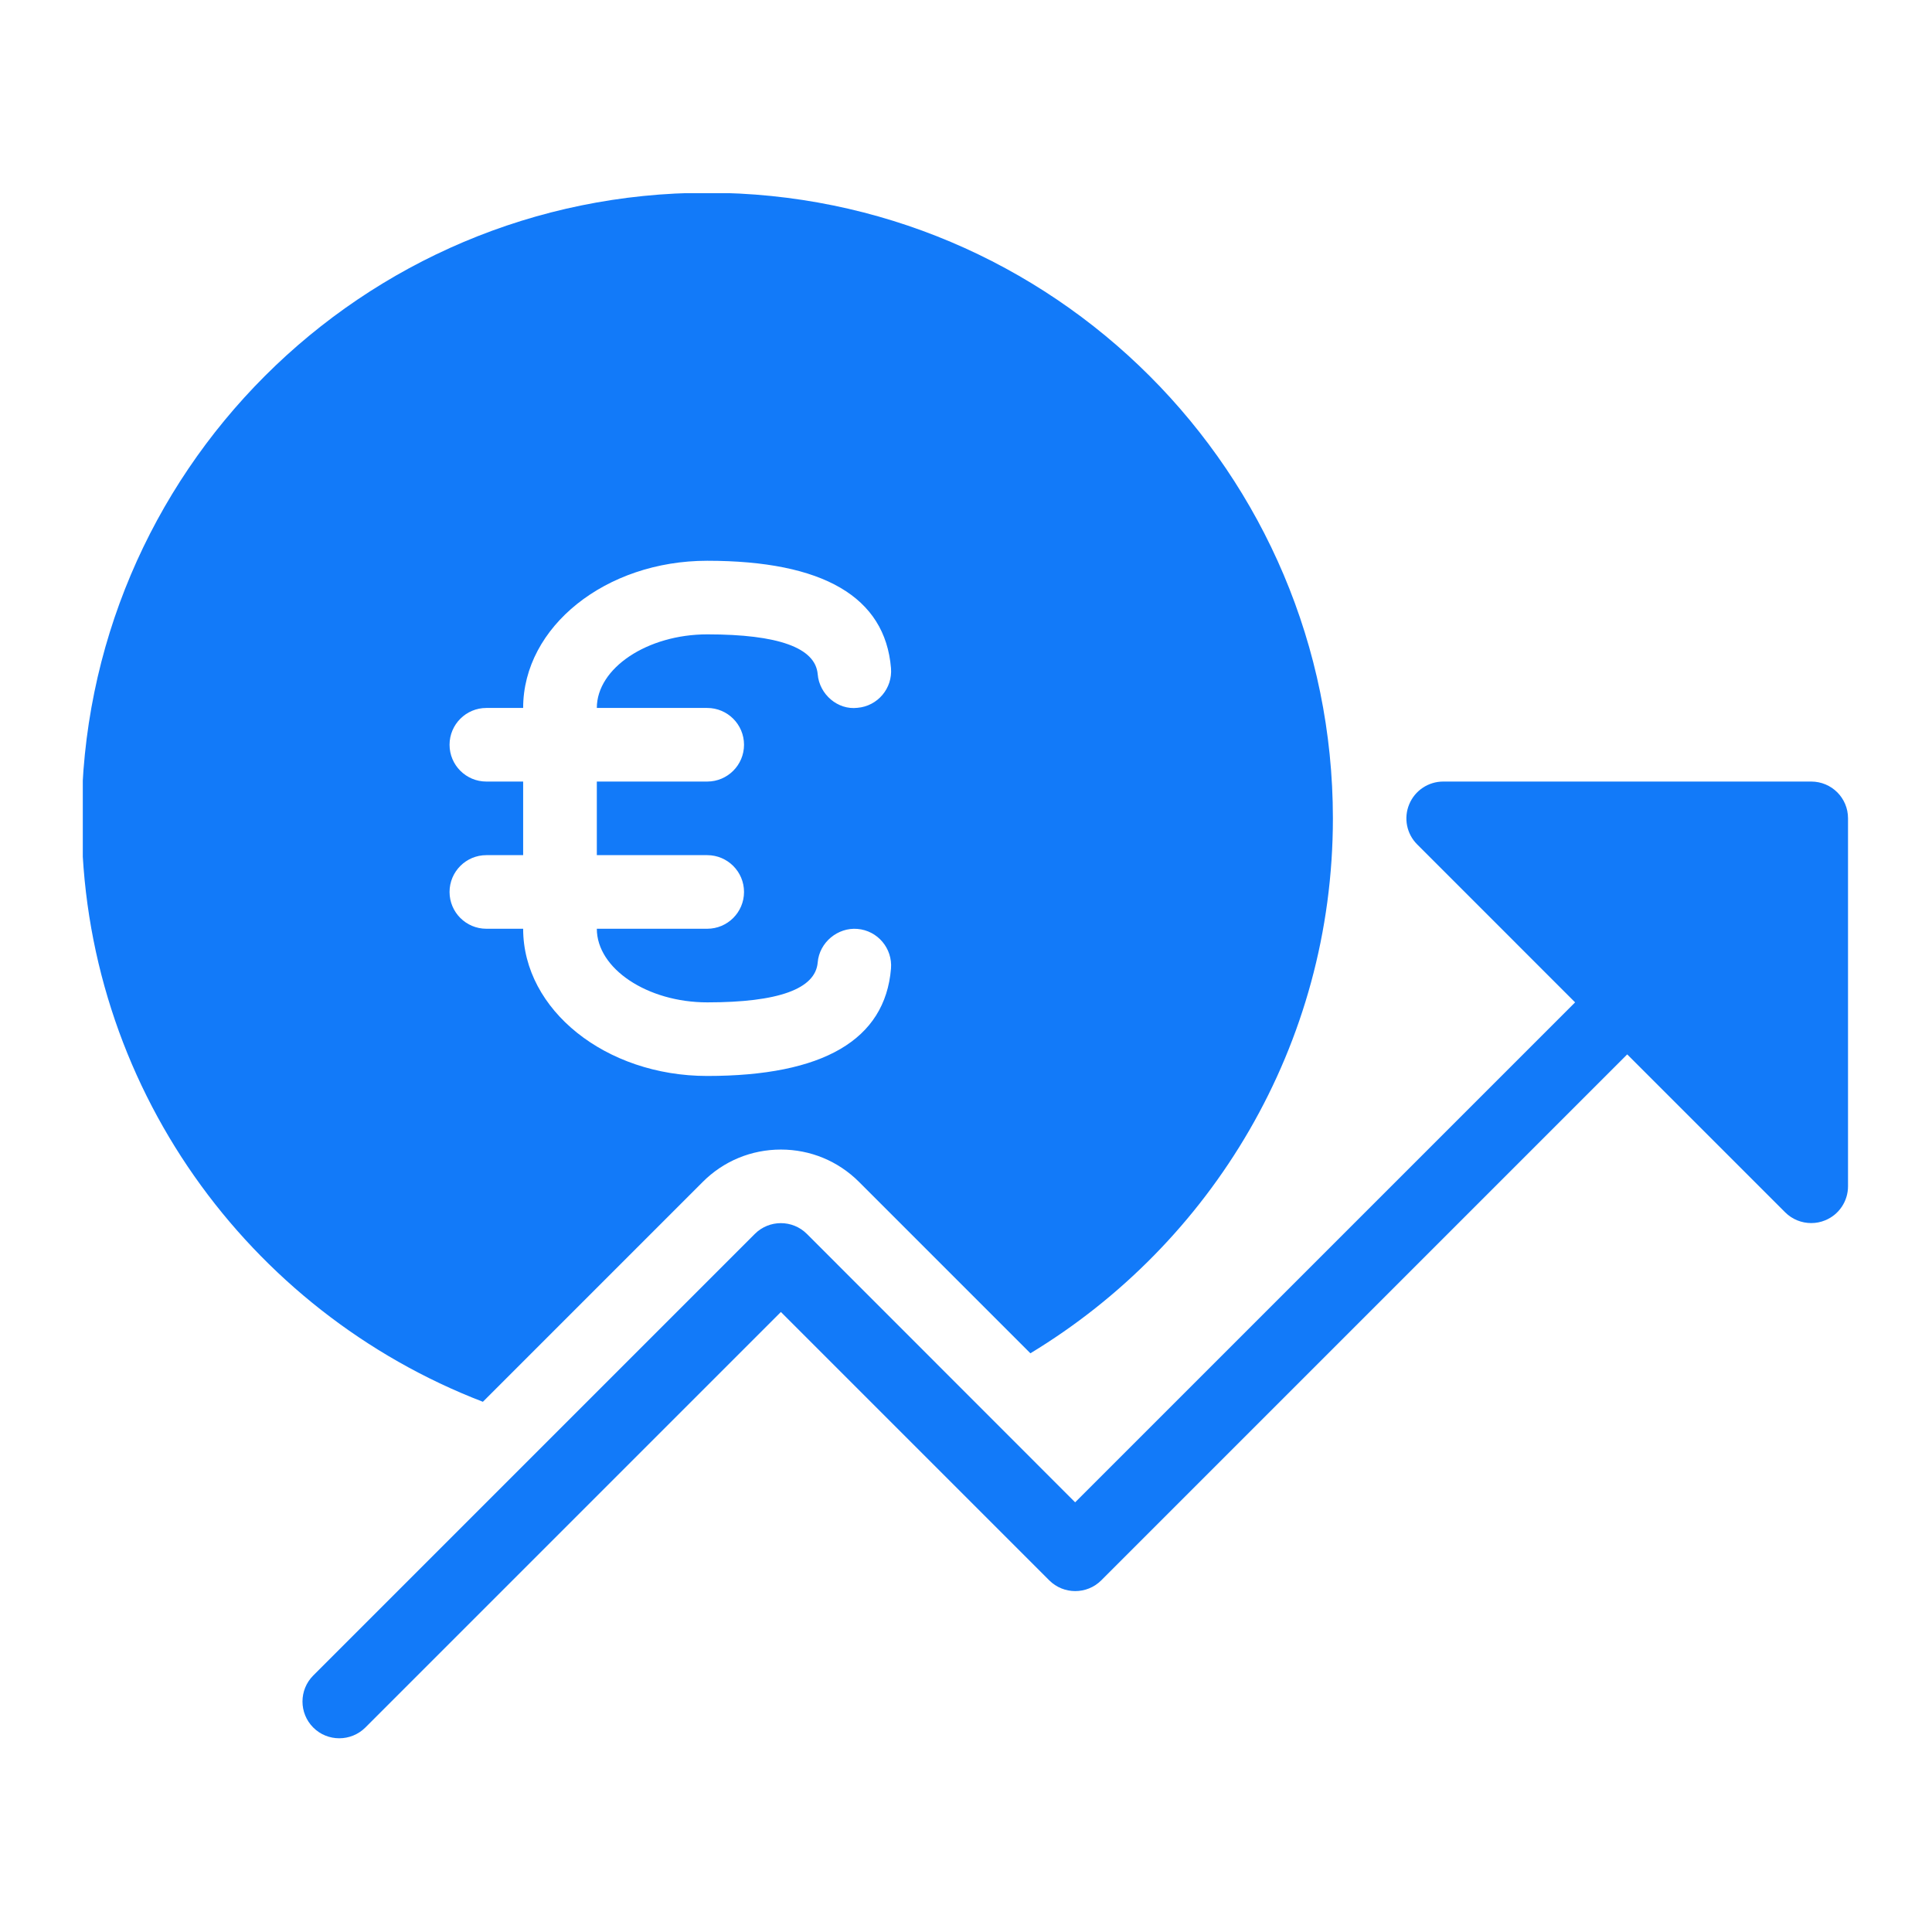 <svg xmlns="http://www.w3.org/2000/svg" xmlns:xlink="http://www.w3.org/1999/xlink" width="500" zoomAndPan="magnify" viewBox="0 0 375 375" height="500" preserveAspectRatio="xMidYMid meet" version="1.0"><defs><clipPath id="47f4d0aea3"><path d="M 58 151 L 358.82 151 L 358.82 337.5 L 58 337.5 Z M 58 151 " clip-rule="nonzero"/></clipPath><clipPath id="2ef9771687"><path d="M 16.07 37.5 L 259 37.5 L 259 273 L 16.07 273 Z M 16.07 37.5 " clip-rule="nonzero"/></clipPath></defs><g clip-path="url(#47f4d0aea3)"><path fill="#127af9" d="M 351.555 151.699 L 280.129 151.699 C 277.242 151.699 274.629 153.441 273.527 156.113 C 272.414 158.785 273.027 161.855 275.07 163.898 L 305.727 194.559 L 208.684 291.598 L 156.613 239.5 C 153.828 236.715 149.301 236.715 146.512 239.5 L 60.801 325.215 C 58.016 328 58.016 332.527 60.801 335.312 C 62.199 336.715 64.027 337.398 65.855 337.398 C 67.684 337.398 69.516 336.699 70.914 335.312 L 151.57 254.656 L 203.656 306.742 C 206.441 309.527 210.969 309.527 213.758 306.742 L 315.84 204.656 L 346.5 235.312 C 347.871 236.684 349.699 237.398 351.555 237.398 C 352.469 237.398 353.398 237.227 354.285 236.855 C 356.957 235.758 358.699 233.145 358.699 230.258 L 358.699 158.828 C 358.699 154.887 355.512 151.699 351.555 151.699 Z M 351.555 151.699 " fill-opacity="1" fill-rule="nonzero"/></g><g clip-path="url(#2ef9771687)"><path fill="#127af9" d="M 137.27 37.414 C 70.215 37.414 15.844 91.785 15.844 158.844 C 15.844 210.543 48.199 254.57 93.727 272.086 L 136.414 229.398 C 140.457 225.355 145.844 223.129 151.57 223.129 C 157.301 223.129 162.672 225.355 166.727 229.398 L 200 262.672 C 235.141 241.398 258.715 202.914 258.715 158.828 C 258.699 91.773 204.344 37.414 137.27 37.414 Z M 137.27 137.414 C 141.215 137.414 144.414 140.613 144.414 144.559 C 144.414 148.5 141.215 151.699 137.27 151.699 L 115.844 151.699 L 115.844 165.984 L 137.27 165.984 C 141.215 165.984 144.414 169.188 144.414 173.129 C 144.414 177.07 141.215 180.27 137.27 180.27 L 115.844 180.27 C 115.844 188.016 125.656 194.559 137.285 194.559 C 151.07 194.559 158.285 191.957 158.715 186.812 C 159.043 182.887 162.641 179.973 166.43 180.301 C 170.355 180.629 173.27 184.086 172.941 188.016 C 171.785 201.828 159.785 208.844 137.27 208.844 C 117.57 208.844 101.543 196.027 101.543 180.27 L 94.398 180.27 C 90.457 180.27 87.258 177.07 87.258 173.129 C 87.258 169.188 90.457 165.984 94.398 165.984 L 101.543 165.984 L 101.543 151.699 L 94.398 151.699 C 90.457 151.699 87.258 148.5 87.258 144.559 C 87.258 140.613 90.457 137.414 94.398 137.414 L 101.543 137.414 C 101.543 121.656 117.57 108.844 137.27 108.844 C 159.77 108.844 171.785 115.859 172.941 129.672 C 173.27 133.602 170.355 137.059 166.43 137.387 C 162.629 137.844 159.043 134.801 158.715 130.871 C 158.285 125.73 151.07 123.129 137.285 123.129 C 125.656 123.129 115.844 129.672 115.844 137.414 Z M 137.27 137.414 " fill-opacity="1" fill-rule="nonzero"/></g></svg>